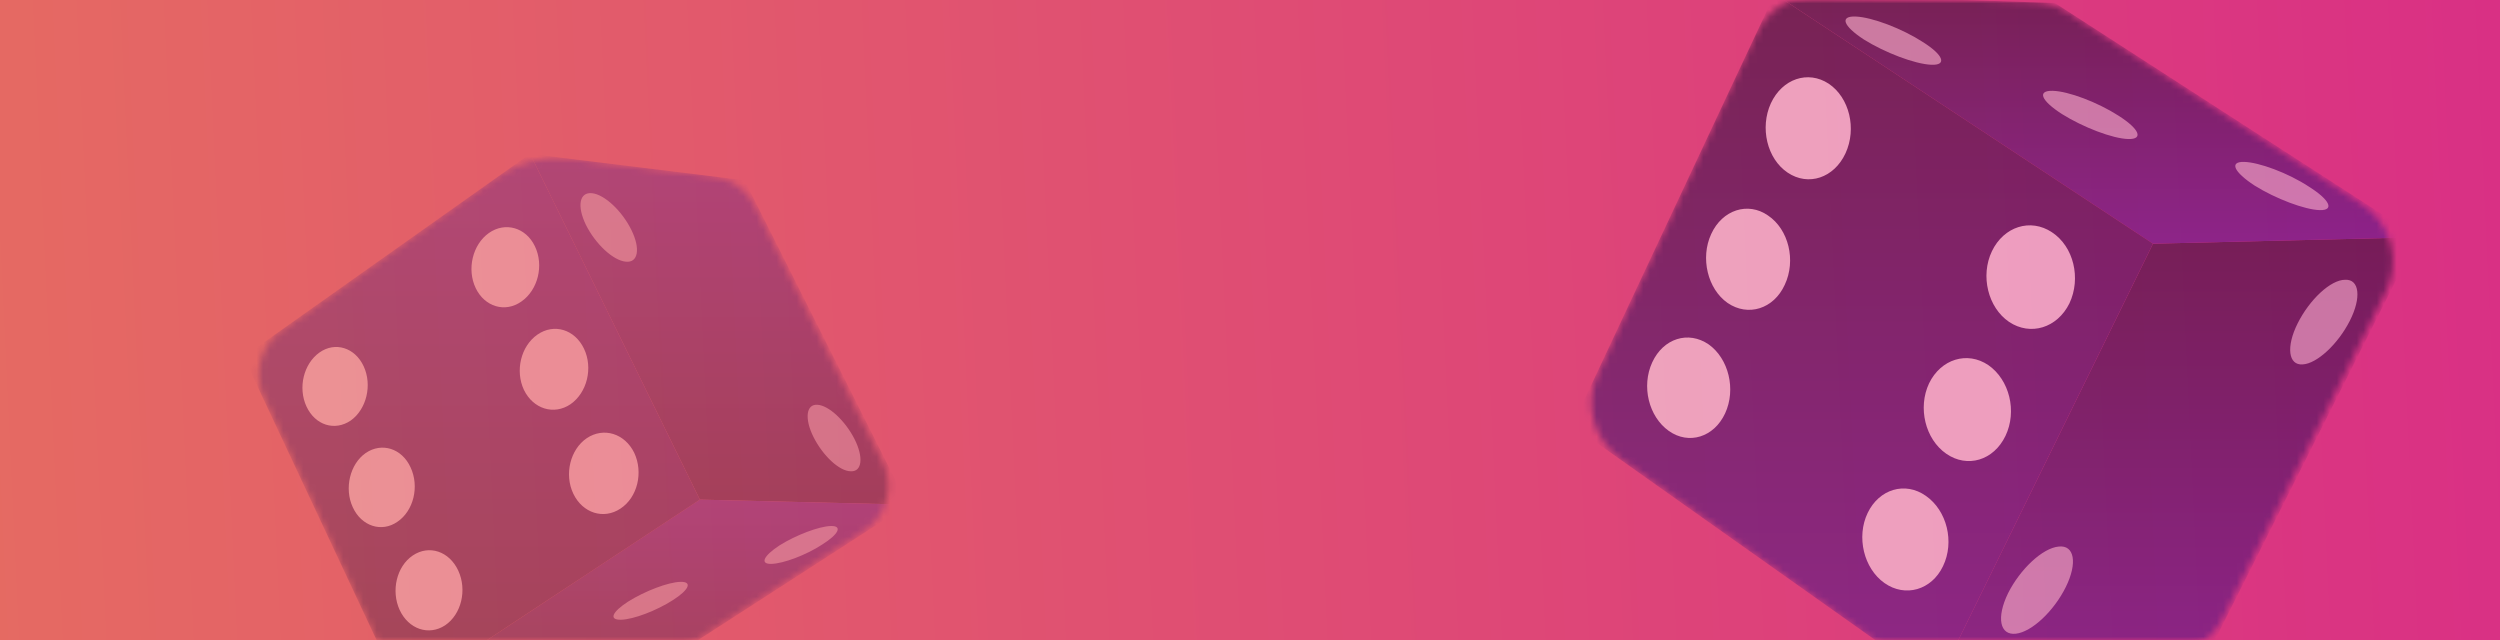 <svg width="375" height="96" viewBox="0 0 375 96" fill="none" xmlns="http://www.w3.org/2000/svg">
<rect x="0" y="0" width="375" height="96" fill="#333333" stroke="none"/>
<rect width="375" height="96" fill="url(#paint0_linear_753_5216)"/>
<mask id="mask0_753_5216" style="mask-type:alpha" maskUnits="userSpaceOnUse" x="0" y="0" width="375" height="96">
<rect width="375" height="96" fill="white"/>
</mask>
<g mask="url(#mask0_753_5216)">
<g opacity="0.3">
<mask id="mask1_753_5216" style="mask-type:alpha" maskUnits="userSpaceOnUse" x="38" y="23" width="96" height="82">
<path d="M95.066 102.147L129.576 79.642C133.002 77.409 134.255 72.899 132.375 69.19L113.24 30.839C112.028 28.437 109.689 26.751 107.057 26.456L85.457 23.801C81.572 23.337 77.602 24.306 74.385 26.624L42.215 49.593C39.04 51.869 37.912 56.083 39.584 59.666L58.175 99.619C59.554 102.527 62.478 104.381 65.695 104.255L90.93 103.454C92.392 103.37 93.813 102.948 95.066 102.147Z" fill="#FF9592"/>
</mask>
<g mask="url(#mask1_753_5216)">
<path d="M79.515 23.087L111.673 27.044L136.17 75.701L104.981 74.944L79.515 23.087Z" fill="url(#paint1_linear_753_5216)"/>
<path opacity="0.7" d="M122.027 65.557C120.638 62.779 120.933 60.59 122.617 60.716C124.3 60.801 126.784 63.116 128.173 65.852C129.562 68.587 129.309 70.776 127.626 70.692C125.9 70.692 123.416 68.335 122.027 65.557Z" fill="white"/>
<path opacity="0.7" d="M87.891 33.737C86.502 30.875 86.923 28.771 88.817 28.981C90.712 29.192 93.321 31.675 94.71 34.495C96.099 37.315 95.721 39.462 93.868 39.251C91.974 39.083 89.323 36.6 87.891 33.737Z" fill="white"/>
<path d="M104.98 74.944L136.17 75.701L93.405 103.313L60.406 104.365L104.98 74.944Z" fill="url(#paint2_linear_753_5216)"/>
<path d="M60.406 104.365L36.54 53.519L79.515 23.087L104.98 74.944L60.406 104.365Z" fill="url(#paint3_linear_753_5216)"/>
<path d="M85.998 74.059C84.609 71.155 85.535 67.409 88.019 65.725C90.544 64.041 93.701 65.01 95.132 67.914C96.521 70.86 95.637 74.606 93.069 76.29C90.544 77.974 87.387 76.963 85.998 74.059Z" fill="white"/>
<path d="M45.969 60.969C44.664 58.148 45.548 54.571 47.905 52.887C50.262 51.203 53.251 52.129 54.555 54.95C55.86 57.77 54.976 61.389 52.619 63.073C50.22 64.715 47.274 63.789 45.969 60.969Z" fill="white"/>
<path d="M52.913 76.08C51.608 73.26 52.492 69.598 54.85 67.957C57.249 66.315 60.279 67.241 61.584 70.103C62.931 72.966 62.047 76.627 59.606 78.269C57.249 79.911 54.218 78.943 52.913 76.08Z" fill="white"/>
<path d="M78.59 58.486C77.243 55.623 78.127 51.919 80.61 50.194C83.093 48.468 86.208 49.394 87.597 52.298C88.986 55.202 88.06 58.906 85.577 60.632C83.093 62.316 79.979 61.348 78.59 58.486Z" fill="white"/>
<path d="M71.35 43.206C70.003 40.386 70.886 36.682 73.328 34.956C75.769 33.23 78.884 34.114 80.231 36.934C81.62 39.797 80.694 43.501 78.21 45.226C75.769 46.952 72.696 46.026 71.35 43.206Z" fill="white"/>
<path d="M59.943 91.485C58.638 88.623 59.48 84.961 61.922 83.32C64.363 81.678 67.393 82.688 68.74 85.593C70.087 88.497 69.203 92.159 66.762 93.8C64.321 95.4 61.29 94.39 59.943 91.485Z" fill="white"/>
<path opacity="0.7" d="M115.713 84.583C113.945 84.625 114.493 83.404 116.934 81.805C119.417 80.248 122.869 78.943 124.637 78.901C126.404 78.859 125.815 80.121 123.332 81.679C120.89 83.278 117.481 84.541 115.713 84.583Z" fill="white"/>
<path opacity="0.7" d="M69.96 101.714C68.024 101.798 68.445 100.619 70.886 99.02C73.37 97.462 76.905 96.115 78.841 96.031C80.736 95.947 80.315 97.168 77.831 98.725C75.432 100.282 71.897 101.629 69.96 101.714Z" fill="white"/>
<path opacity="0.7" d="M93.153 92.959C91.301 93.001 91.764 91.822 94.247 90.223C96.731 88.666 100.224 87.319 102.076 87.277C103.886 87.234 103.381 88.455 100.94 90.013C98.457 91.612 95.005 92.917 93.153 92.959Z" fill="white"/>
</g>
</g>
<g opacity="0.5">
<mask id="mask2_753_5216" style="mask-type:alpha" maskUnits="userSpaceOnUse" x="238" y="-1" width="121" height="103">
<path d="M310.332 1.928L354.256 30.573C358.617 33.416 360.212 39.156 357.819 43.876L333.464 92.691C331.922 95.748 328.944 97.894 325.594 98.269L298.101 101.649C293.156 102.239 288.104 101.005 284.009 98.055L243.063 68.82C239.022 65.923 237.586 60.559 239.713 55.999L263.377 5.147C265.131 1.445 268.854 -0.915 272.949 -0.754L305.067 0.265C306.929 0.373 308.737 0.909 310.332 1.928Z" fill="#FF9592"/>
</mask>
<g mask="url(#mask2_753_5216)">
<path d="M290.539 102.558L331.469 97.522L362.65 35.59L322.951 36.554L290.539 102.558Z" fill="url(#paint4_linear_753_5216)"/>
<path opacity="0.7" d="M344.649 48.501C342.881 52.037 343.256 54.823 345.399 54.662C347.542 54.555 350.703 51.608 352.471 48.126C354.239 44.644 353.917 41.858 351.774 41.965C349.578 41.965 346.417 44.965 344.649 48.501Z" fill="white"/>
<path opacity="0.7" d="M301.2 89.002C299.432 92.645 299.968 95.324 302.379 95.056C304.79 94.788 308.111 91.627 309.879 88.038C311.647 84.448 311.165 81.716 308.808 81.984C306.397 82.198 303.022 85.359 301.2 89.002Z" fill="white"/>
<path d="M322.951 36.554L362.649 35.59L308.218 0.445L266.216 -0.895L322.951 36.554Z" fill="url(#paint5_linear_753_5216)"/>
<path d="M266.216 -0.895L235.84 63.823L290.539 102.557L322.951 36.554L266.216 -0.895Z" fill="url(#paint6_linear_753_5216)"/>
<path d="M298.79 37.678C297.022 41.375 298.201 46.143 301.362 48.286C304.576 50.429 308.594 49.197 310.416 45.5C312.184 41.75 311.059 36.982 307.791 34.839C304.576 32.696 300.558 33.982 298.79 37.678Z" fill="white"/>
<path d="M247.84 54.34C246.179 57.93 247.304 62.484 250.305 64.627C253.305 66.77 257.109 65.591 258.769 62.002C260.43 58.412 259.305 53.805 256.305 51.662C253.251 49.572 249.501 50.751 247.84 54.34Z" fill="white"/>
<path d="M256.679 35.107C255.019 38.696 256.144 43.357 259.144 45.446C262.198 47.536 266.055 46.357 267.716 42.714C269.43 39.071 268.305 34.41 265.198 32.321C262.198 30.231 258.34 31.464 256.679 35.107Z" fill="white"/>
<path d="M289.36 57.502C287.646 61.145 288.771 65.859 291.932 68.056C295.093 70.252 299.057 69.074 300.825 65.377C302.593 61.681 301.414 56.966 298.254 54.769C295.093 52.627 291.128 53.859 289.36 57.502Z" fill="white"/>
<path d="M280.145 76.95C278.431 80.539 279.556 85.254 282.663 87.451C285.771 89.647 289.735 88.522 291.449 84.933C293.217 81.29 292.039 76.575 288.878 74.378C285.771 72.182 281.86 73.361 280.145 76.95Z" fill="white"/>
<path d="M265.627 15.499C263.966 19.142 265.038 23.803 268.145 25.893C271.252 27.982 275.11 26.696 276.824 23C278.539 19.303 277.413 14.642 274.306 12.553C271.199 10.517 267.342 11.803 265.627 15.499Z" fill="white"/>
<path opacity="0.7" d="M336.612 24.285C334.362 24.231 335.058 25.785 338.166 27.82C341.326 29.803 345.72 31.463 347.97 31.517C350.22 31.571 349.47 29.963 346.309 27.981C343.202 25.945 338.862 24.338 336.612 24.285Z" fill="white"/>
<path opacity="0.7" d="M278.377 2.481C275.913 2.374 276.448 3.874 279.556 5.91C282.716 7.892 287.217 9.606 289.681 9.713C292.092 9.821 291.556 8.267 288.395 6.285C285.342 4.303 280.841 2.588 278.377 2.481Z" fill="white"/>
<path opacity="0.7" d="M307.897 13.623C305.54 13.569 306.129 15.069 309.29 17.105C312.451 19.087 316.897 20.801 319.255 20.855C321.558 20.909 320.915 19.355 317.808 17.373C314.647 15.337 310.254 13.676 307.897 13.623Z" fill="white"/>
</g>
</g>
</g>
<defs>
<linearGradient id="paint0_linear_753_5216" x1="-27.523" y1="75.428" x2="416.332" y2="54.659" gradientUnits="userSpaceOnUse">
<stop stop-color="#E66E60"/>
<stop offset="1" stop-color="#D82A88"/>
</linearGradient>
<linearGradient id="paint1_linear_753_5216" x1="107.843" y1="75.701" x2="107.843" y2="-6.552" gradientUnits="userSpaceOnUse">
<stop stop-color="#13052D"/>
<stop offset="1" stop-color="#5A18C9"/>
</linearGradient>
<linearGradient id="paint2_linear_753_5216" x1="98.288" y1="104.365" x2="98.288" y2="58.369" gradientUnits="userSpaceOnUse">
<stop stop-color="#13052D"/>
<stop offset="1" stop-color="#5A18C9"/>
</linearGradient>
<linearGradient id="paint3_linear_753_5216" x1="70.76" y1="104.365" x2="70.76" y2="-22.699" gradientUnits="userSpaceOnUse">
<stop stop-color="#13052D"/>
<stop offset="1" stop-color="#5A18C9"/>
</linearGradient>
<linearGradient id="paint4_linear_753_5216" x1="326.594" y1="35.59" x2="326.594" y2="140.283" gradientUnits="userSpaceOnUse">
<stop stop-color="#13052D"/>
<stop offset="1" stop-color="#5A18C9"/>
</linearGradient>
<linearGradient id="paint5_linear_753_5216" x1="314.432" y1="-0.895" x2="314.432" y2="57.65" gradientUnits="userSpaceOnUse">
<stop stop-color="#13052D"/>
<stop offset="1" stop-color="#5A18C9"/>
</linearGradient>
<linearGradient id="paint6_linear_753_5216" x1="279.395" y1="-0.895" x2="279.395" y2="160.835" gradientUnits="userSpaceOnUse">
<stop stop-color="#13052D"/>
<stop offset="1" stop-color="#5A18C9"/>
</linearGradient>
</defs>
</svg>
